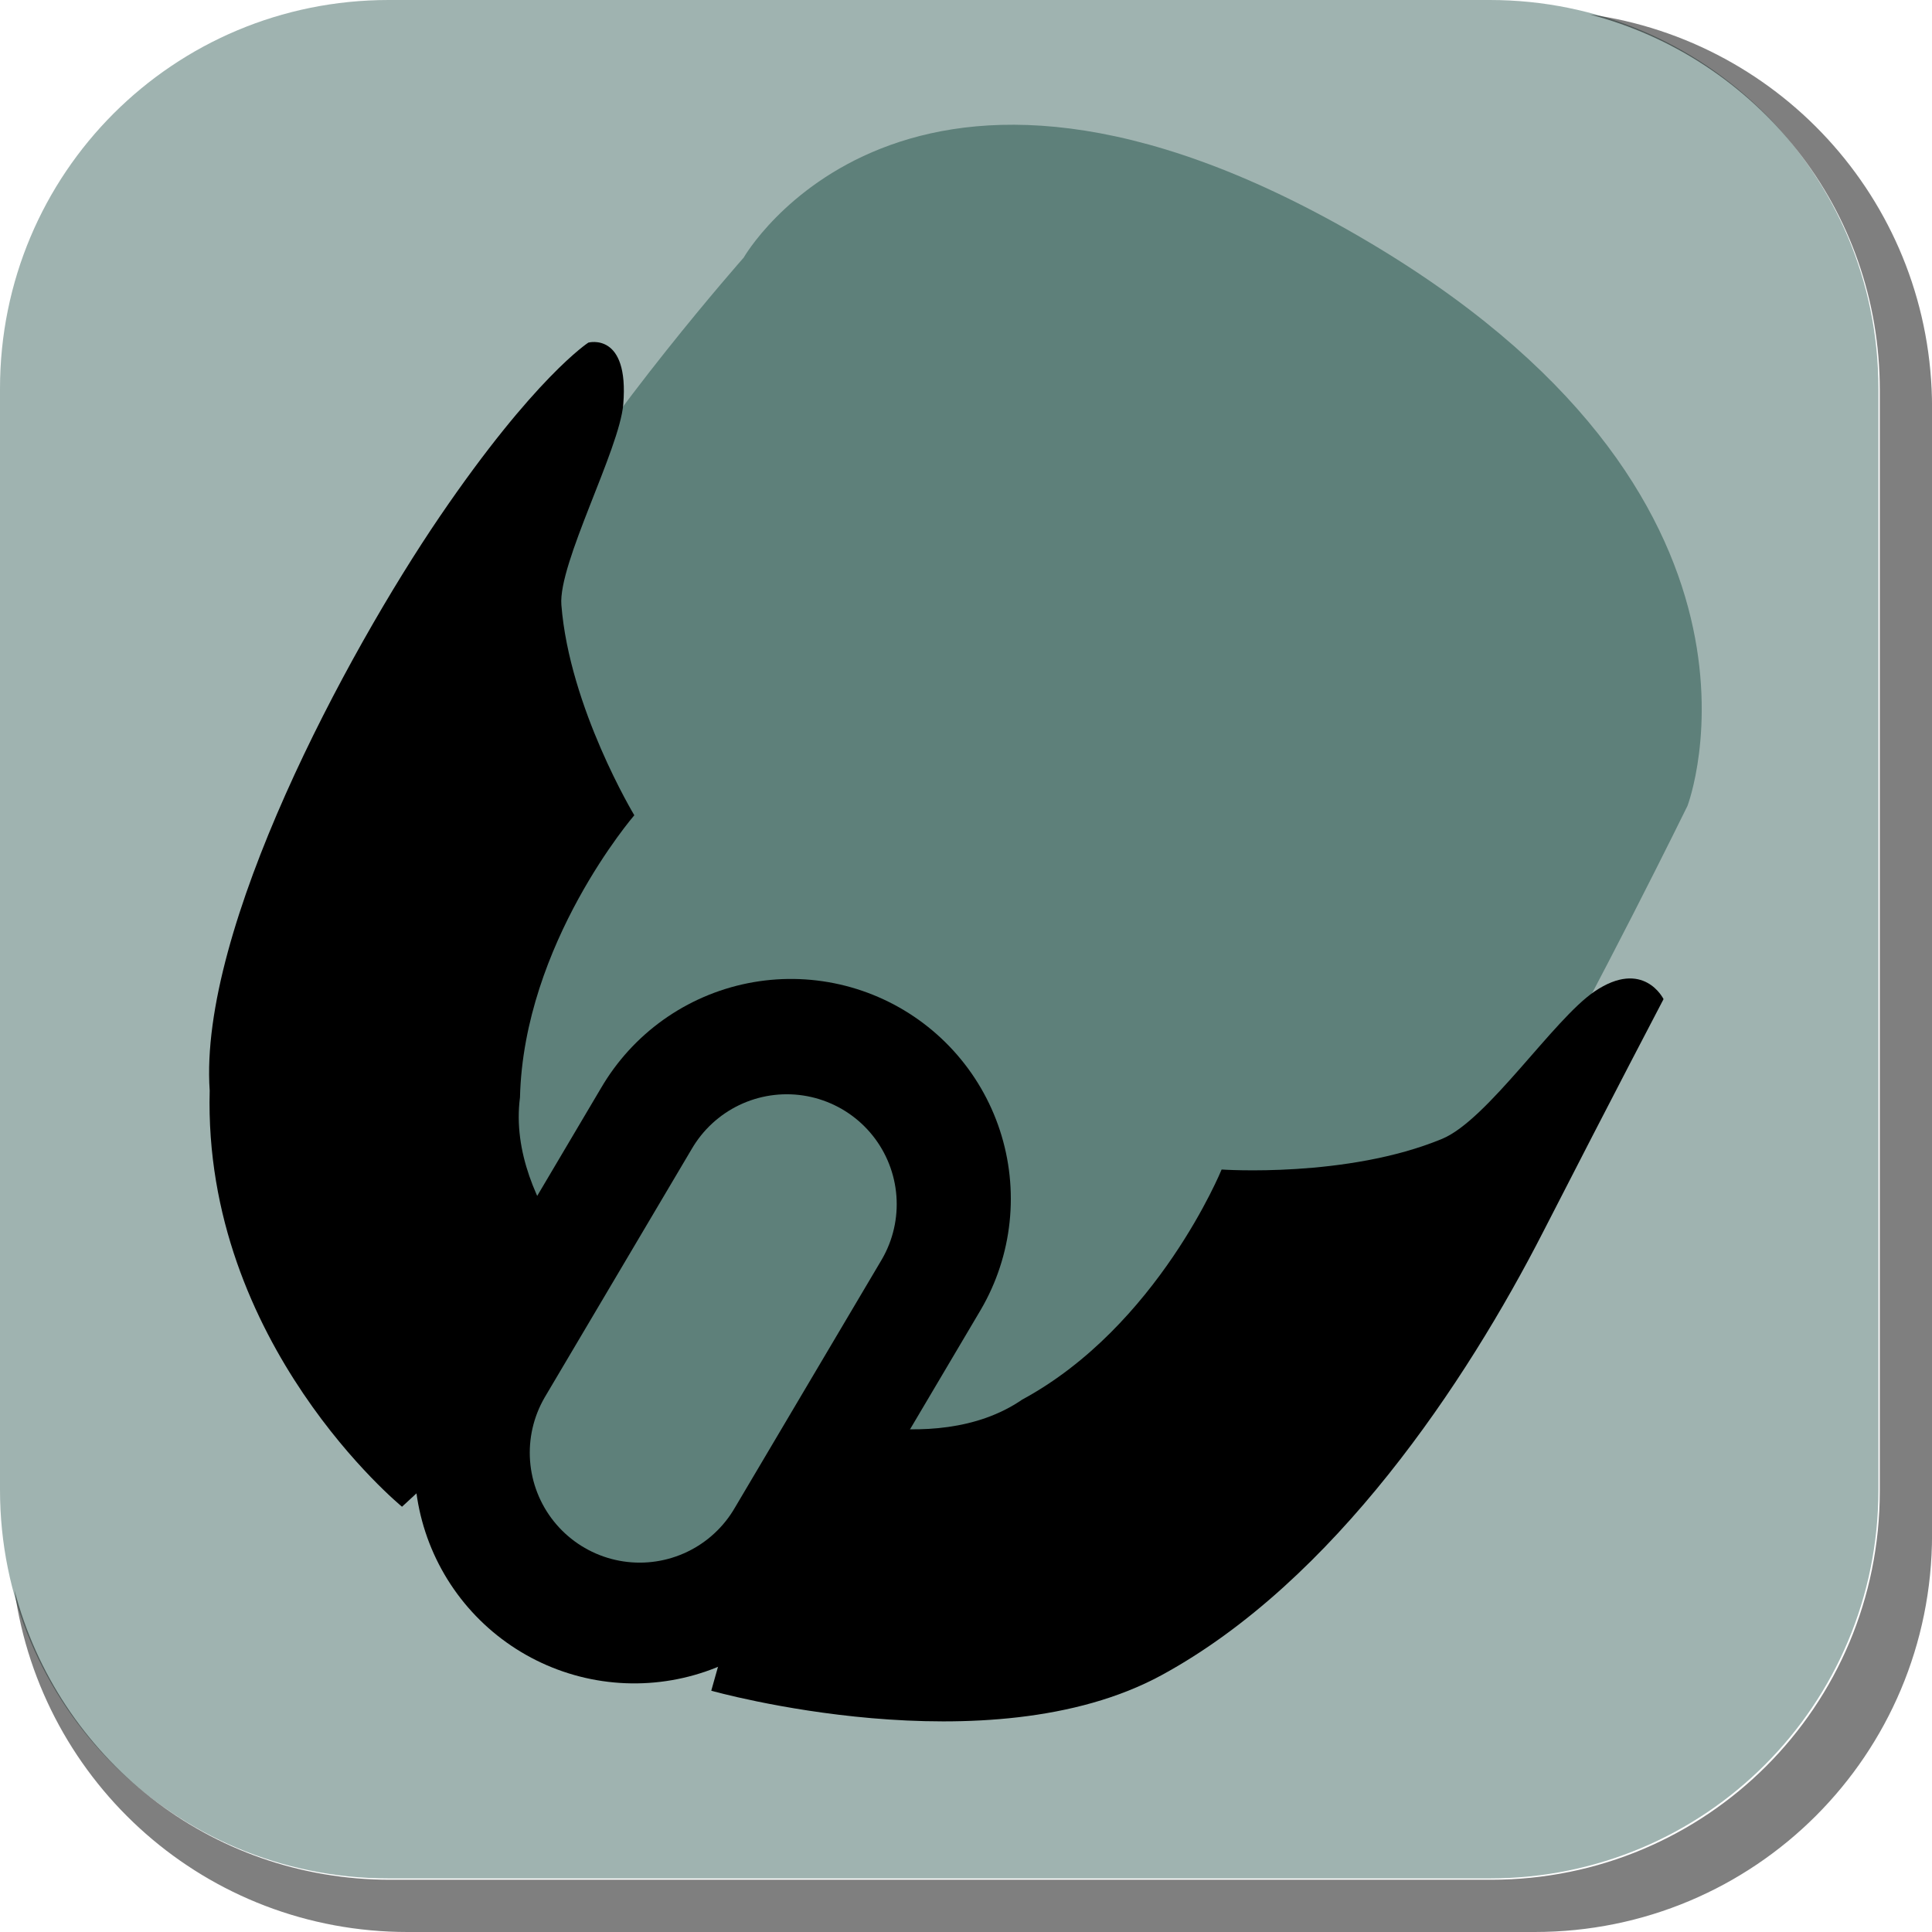 <svg version="1.1" xmlns="http://www.w3.org/2000/svg" xmlns:xlink="http://www.w3.org/1999/xlink" width="35.149" height="35.149" viewBox="0,0,35.149,35.149"><g transform="translate(-222.413,-162.413)"><g data-paper-data="{&quot;isPaintingLayer&quot;:true}" stroke-miterlimit="10" stroke-dasharray="" stroke-dashoffset="0" style="mix-blend-mode: normal"><path d="M229.483,162.413h20.034c3.917,0 7.07,3.153 7.07,7.07v20.034c0,3.917 -3.153,7.07 -7.07,7.07h-20.034c-3.917,0 -7.07,-3.153 -7.07,-7.07v-20.034c0,-3.917 3.153,-7.07 7.07,-7.07z" fill-opacity="0.597" fill="#5e807a" fill-rule="evenodd" stroke="none" stroke-width="4.439" stroke-linecap="round" stroke-linejoin="round"/><path d="M234.562,189.787c-5.194,-2.955 -7.44,-8.759 -2.391,-17.632c1.253,-2.202 3.772,-5.055 3.772,-5.055c0,0 2.938,-5.153 11.15,-0.413c8.185,4.724 6.021,10.386 6.021,10.386c0,0 -1.62,3.309 -3.029,5.784c0,0 -7.997,11.948 -15.522,6.93z" fill="#5e807a" fill-rule="nonzero" stroke="none" stroke-width="0" stroke-linecap="butt" stroke-linejoin="miter"/><path d="M229.727,189.825c0,0 -3.622,-2.962 -3.499,-7.572c-0.203,-2.939 2.488,-7.949 4.187,-10.444c1.725,-2.533 2.702,-3.163 2.702,-3.163c0,0 0.744,-0.202 0.635,1.122c-0.068,0.821 -1.185,2.897 -1.126,3.65c0.147,1.869 1.327,3.827 1.327,3.827c0,0 -2.012,2.33 -2.08,5.134c-0.259,1.978 1.785,3.809 1.785,3.809z" fill="#000000" fill-rule="nonzero" stroke="none" stroke-width="0" stroke-linecap="butt" stroke-linejoin="miter"/><path d="M236.806,188.017c0,0 2.561,0.988 4.204,-0.141c2.467,-1.335 3.628,-4.186 3.628,-4.186c0,0 2.281,0.16 4.012,-0.558c0.827,-0.343 2.028,-2.176 2.771,-2.68c0.894,-0.607 1.257,0.138 1.257,0.138c0,0 -0.891,1.698 -2.19,4.234c-1.394,2.723 -3.795,6.352 -6.94,8.064c-3.145,1.712 -8.195,0.284 -8.195,0.284z" data-paper-data="{&quot;index&quot;:null}" fill="#000000" fill-rule="nonzero" stroke="none" stroke-width="0" stroke-linecap="butt" stroke-linejoin="miter"/><path d="M236.803,184.223l-2.85,4.816" fill="none" fill-rule="nonzero" stroke="#000000" stroke-width="8" stroke-linecap="round" stroke-linejoin="miter"/><path d="M236.727,184.321l-2.676,4.521" fill="none" fill-rule="nonzero" stroke="#5e807a" stroke-width="4" stroke-linecap="round" stroke-linejoin="miter"/><path d="M257.563,169.832v20.498c0,4.007 -3.225,7.232 -7.232,7.232h-20.5c-3.661,0 -6.661,-2.694 -7.154,-6.215c0.795,3.035 3.541,5.264 6.832,5.264h20.033c3.917,0 7.07,-3.154 7.07,-7.07v-20.033c0,-3.298 -2.239,-6.045 -5.283,-6.834c3.53,0.485 6.234,3.491 6.234,7.158z" fill-opacity="0.502" fill="#000000" fill-rule="evenodd" stroke="none" stroke-width="4.542" stroke-linecap="round" stroke-linejoin="round"/></g></g></svg>